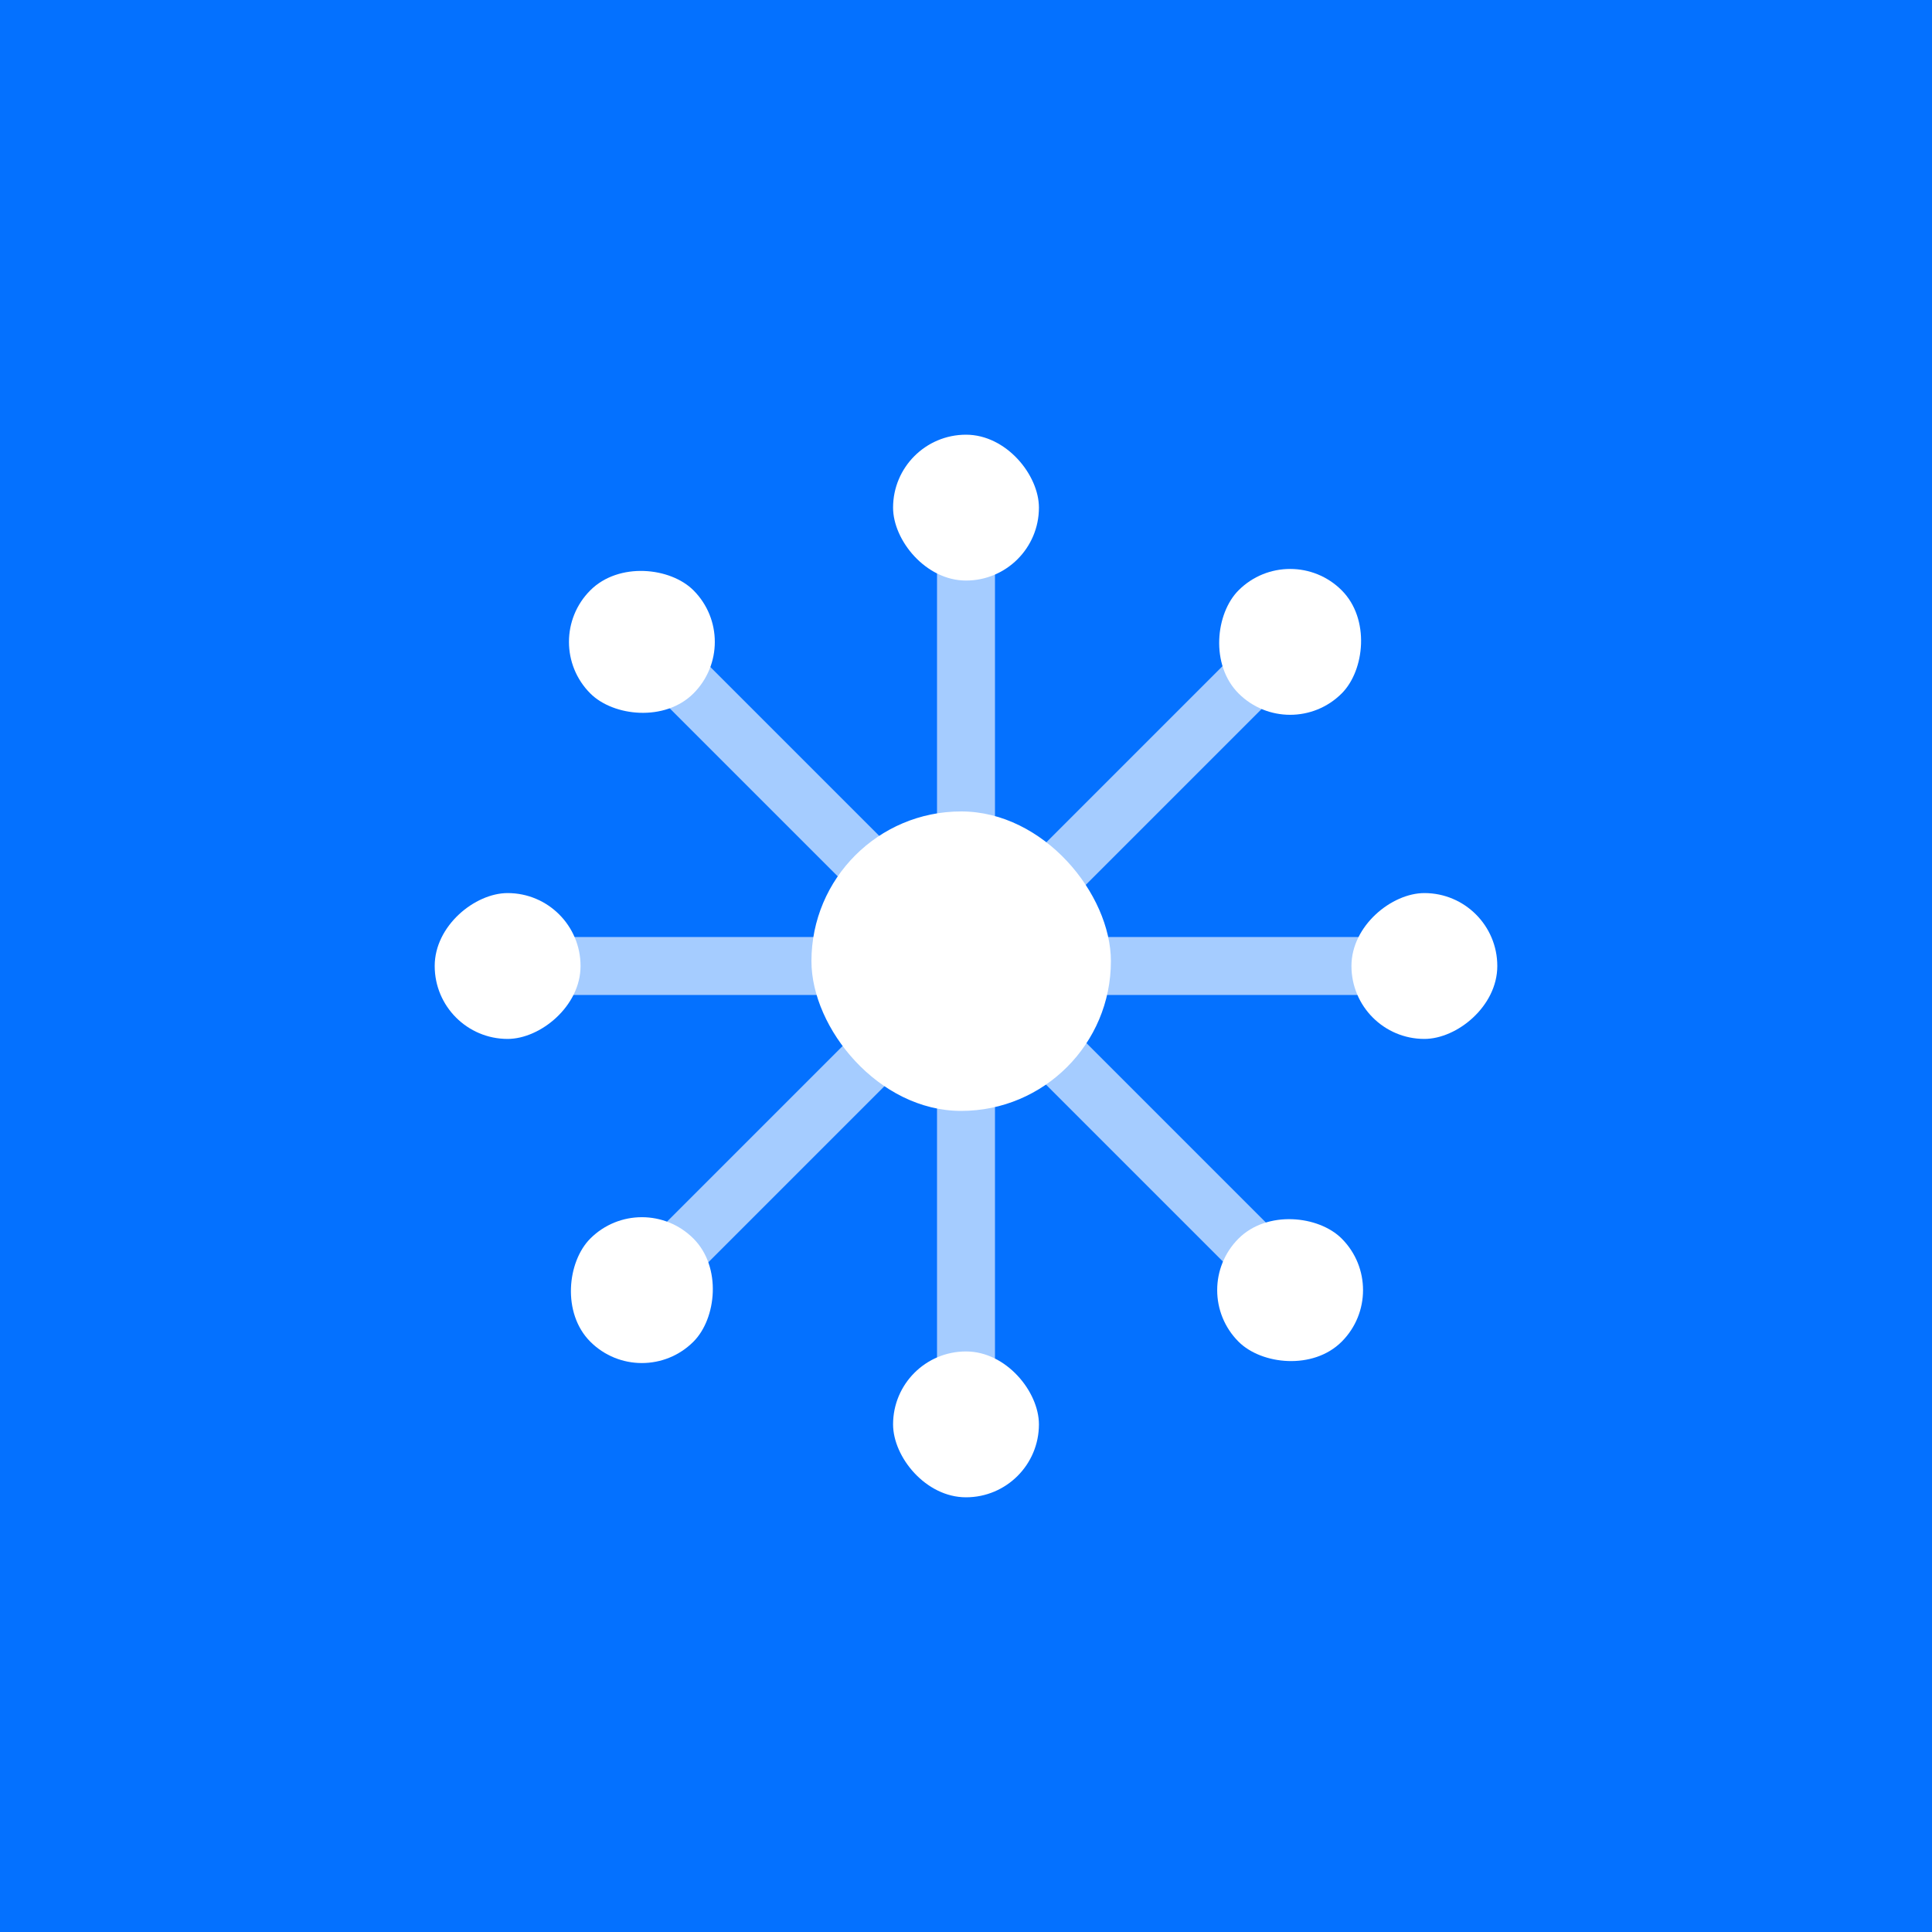 <svg width="200" height="200" viewBox="0 0 200 200" fill="none" xmlns="http://www.w3.org/2000/svg">
<rect x="0" y="0" width="200" height="200" fill="#333333" stroke="none"/>
<path d="M0 200L4.71939e-06 0L200 4.71939e-06L200 200L0 200Z" fill="#0471FF"/>
<rect x="72.999" y="131" width="6" height="81.961" transform="rotate(-135 72.999 131)" fill="#A5CCFF"/>
<rect x="69.001" y="73" width="6" height="81.961" transform="rotate(-45 69.001 73)" fill="#A5CCFF"/>
<rect x="59" y="103" width="6" height="81.961" transform="rotate(-90 59 103)" fill="#A5CCFF"/>
<rect x="97" y="59" width="6" height="81.961" fill="#A5CCFF"/>
<rect x="92.451" y="45" width="15.098" height="15.098" rx="7.549" fill="white"/>
<rect x="92.451" y="139.902" width="15.098" height="15.098" rx="7.549" fill="white"/>
<rect x="55.772" y="66.447" width="15.098" height="15.098" rx="7.549" transform="rotate(-45 55.772 66.447)" fill="white"/>
<rect x="122.876" y="133.553" width="15.098" height="15.098" rx="7.549" transform="rotate(-45 122.876 133.553)" fill="white"/>
<rect x="45" y="107.549" width="15.098" height="15.098" rx="7.549" transform="rotate(-90 45 107.549)" fill="white"/>
<rect x="139.902" y="107.549" width="15.098" height="15.098" rx="7.549" transform="rotate(-90 139.902 107.549)" fill="white"/>
<rect x="66.446" y="144.229" width="15.098" height="15.098" rx="7.549" transform="rotate(-135 66.446 144.229)" fill="white"/>
<rect x="133.554" y="77.123" width="15.098" height="15.098" rx="7.549" transform="rotate(-135 133.554 77.123)" fill="white"/>
<rect x="84" y="84" width="31" height="31" rx="15.5" fill="white"/>
</svg>
